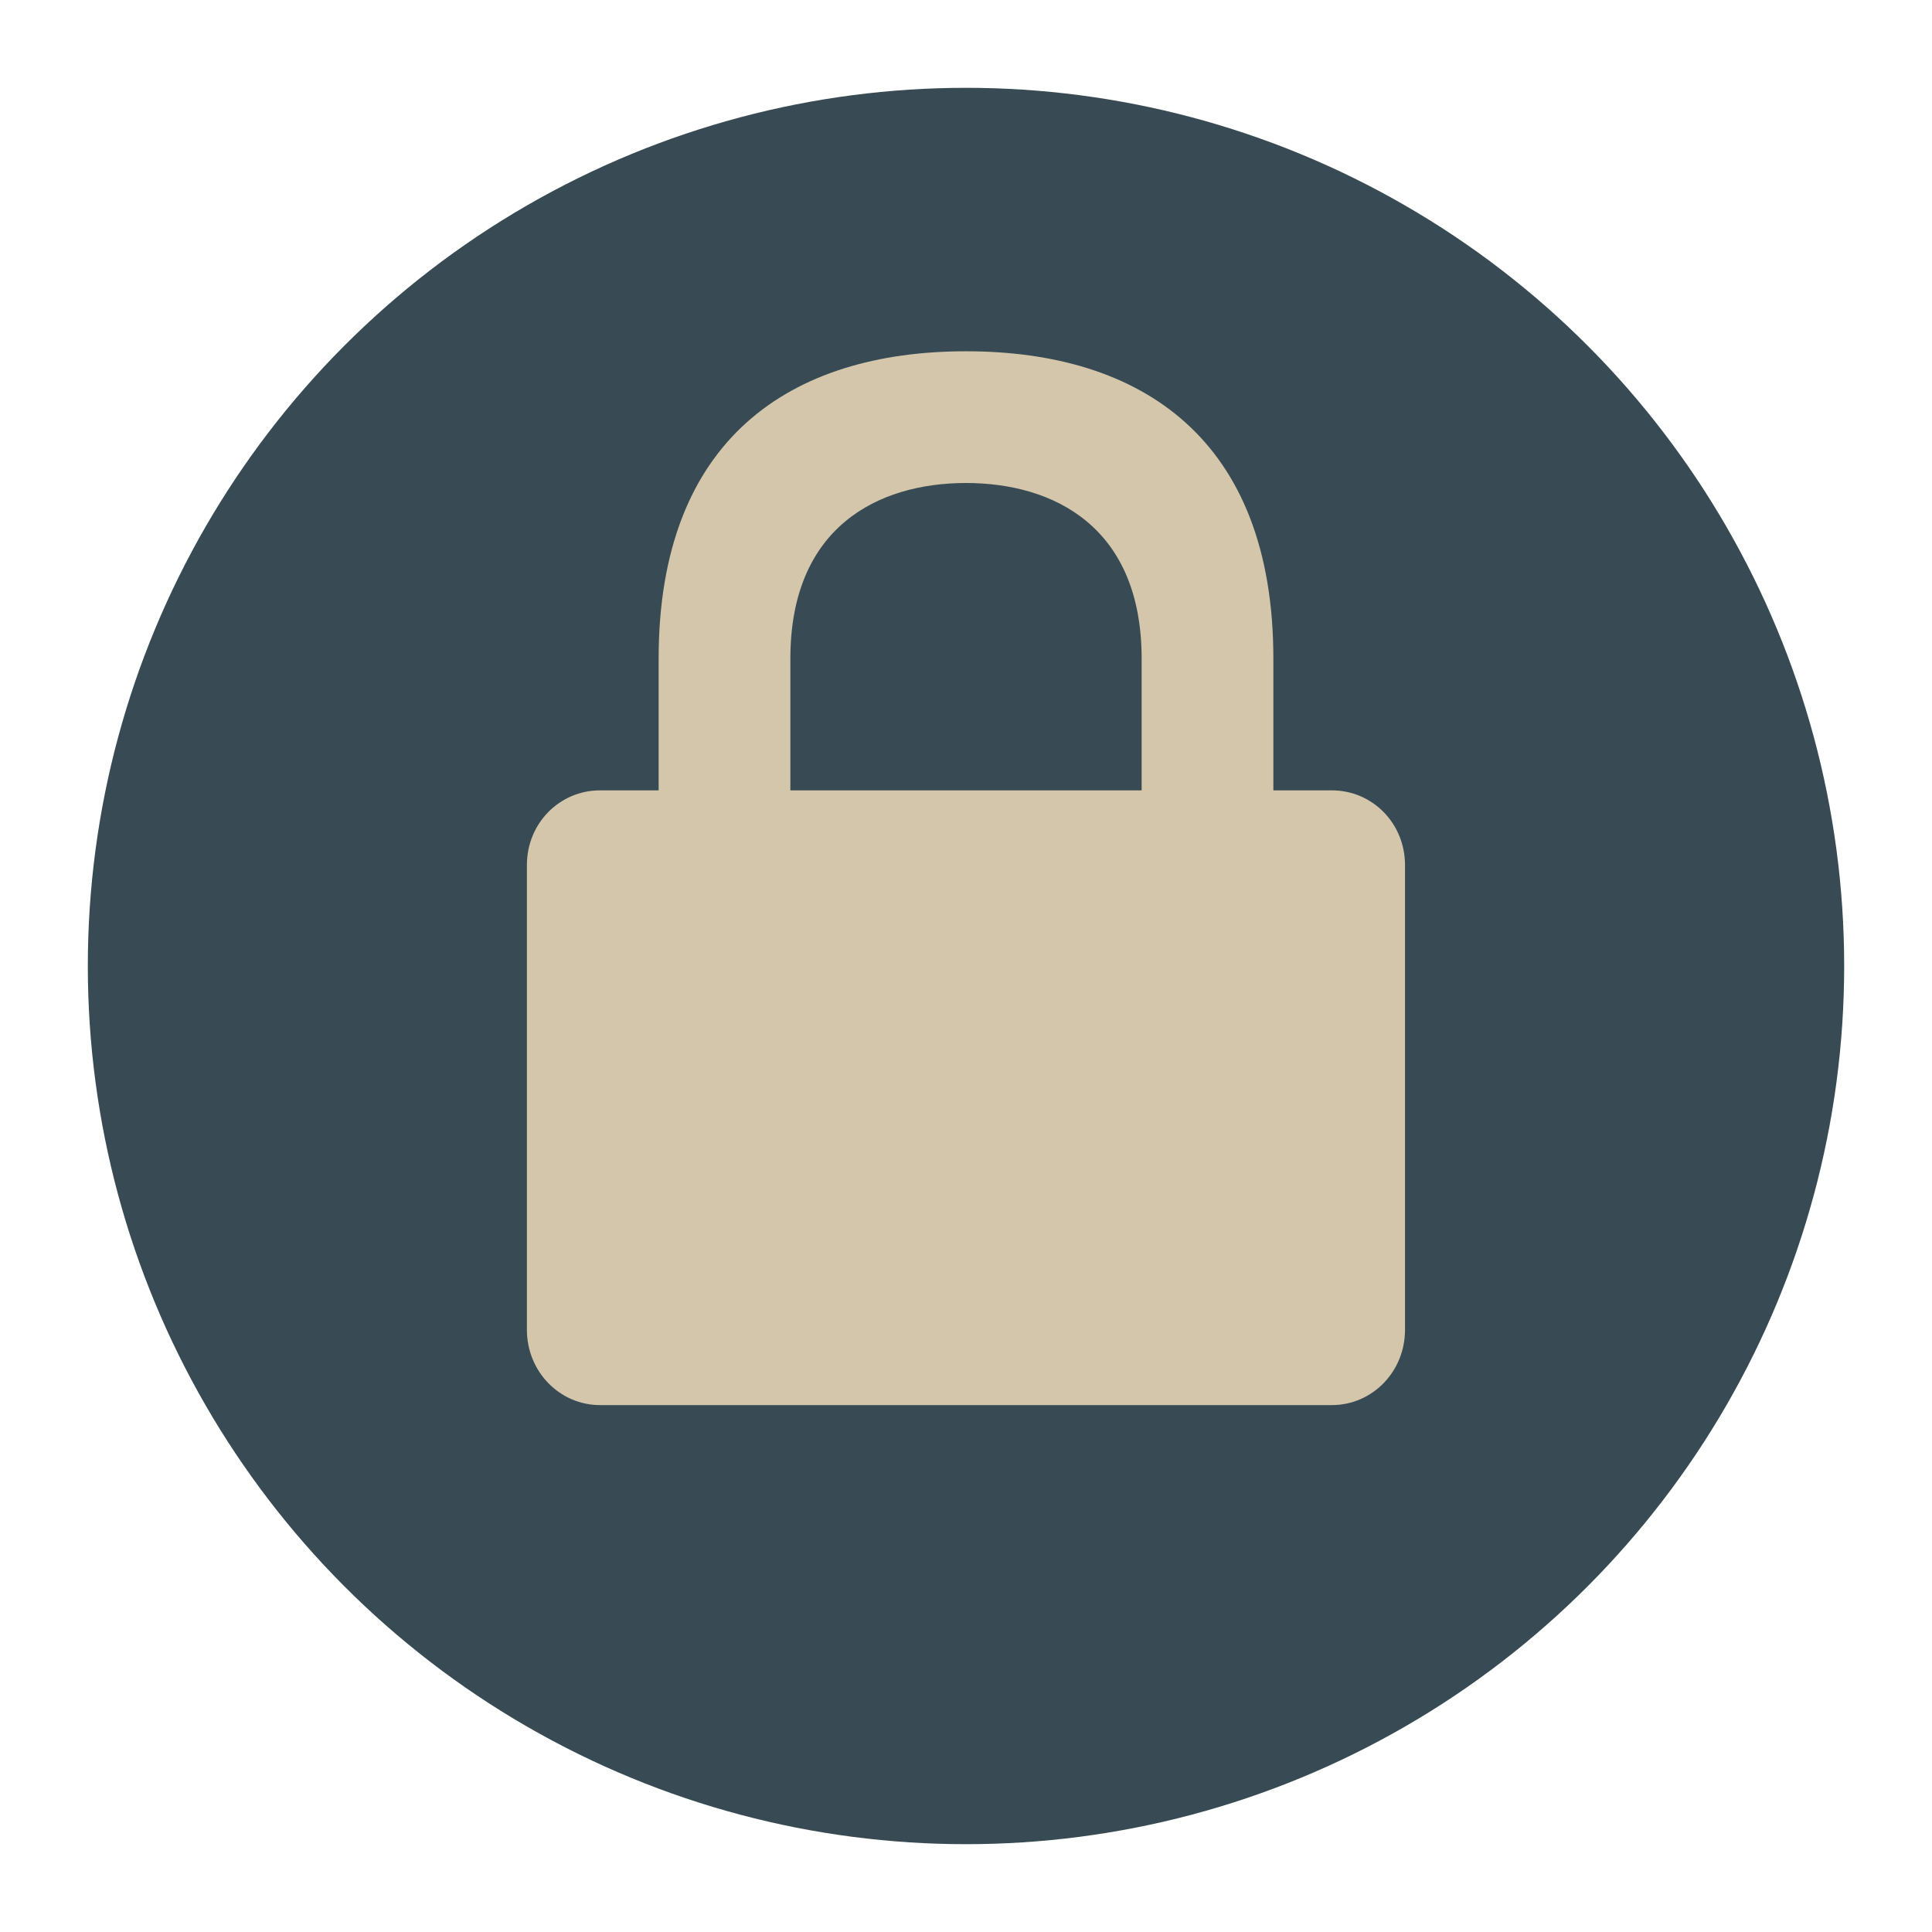 <svg xmlns="http://www.w3.org/2000/svg" width="22" height="22" version="1.1">
 <circle style="fill:#384b55" cx="11" cy="11" r="10"/>
 <path style="fill:#d3c6aa" d="m 11,4 c -2,0 -3.5,1 -3.5,3.5 v 1.5 H 6.833 C 6.372,9 6,9.375 6,9.85 v 5.293 C 6,15.618 6.372,16 6.833,16 h 8.333 c 0.462,0 0.833,-0.382 0.833,-0.857 V 9.85 c 0,-0.475 -0.372,-0.85 -0.833,-0.85 H 14.5 v -1.5 c 0,-2.5 -1.5,-3.5 -3.5,-3.5 z m 0,1.5 C 12,5.5 13,6 13,7.5 v 1.5 H 9 v -1.5 c 0,-1.5 1,-2 2,-2 z"/>
</svg>
